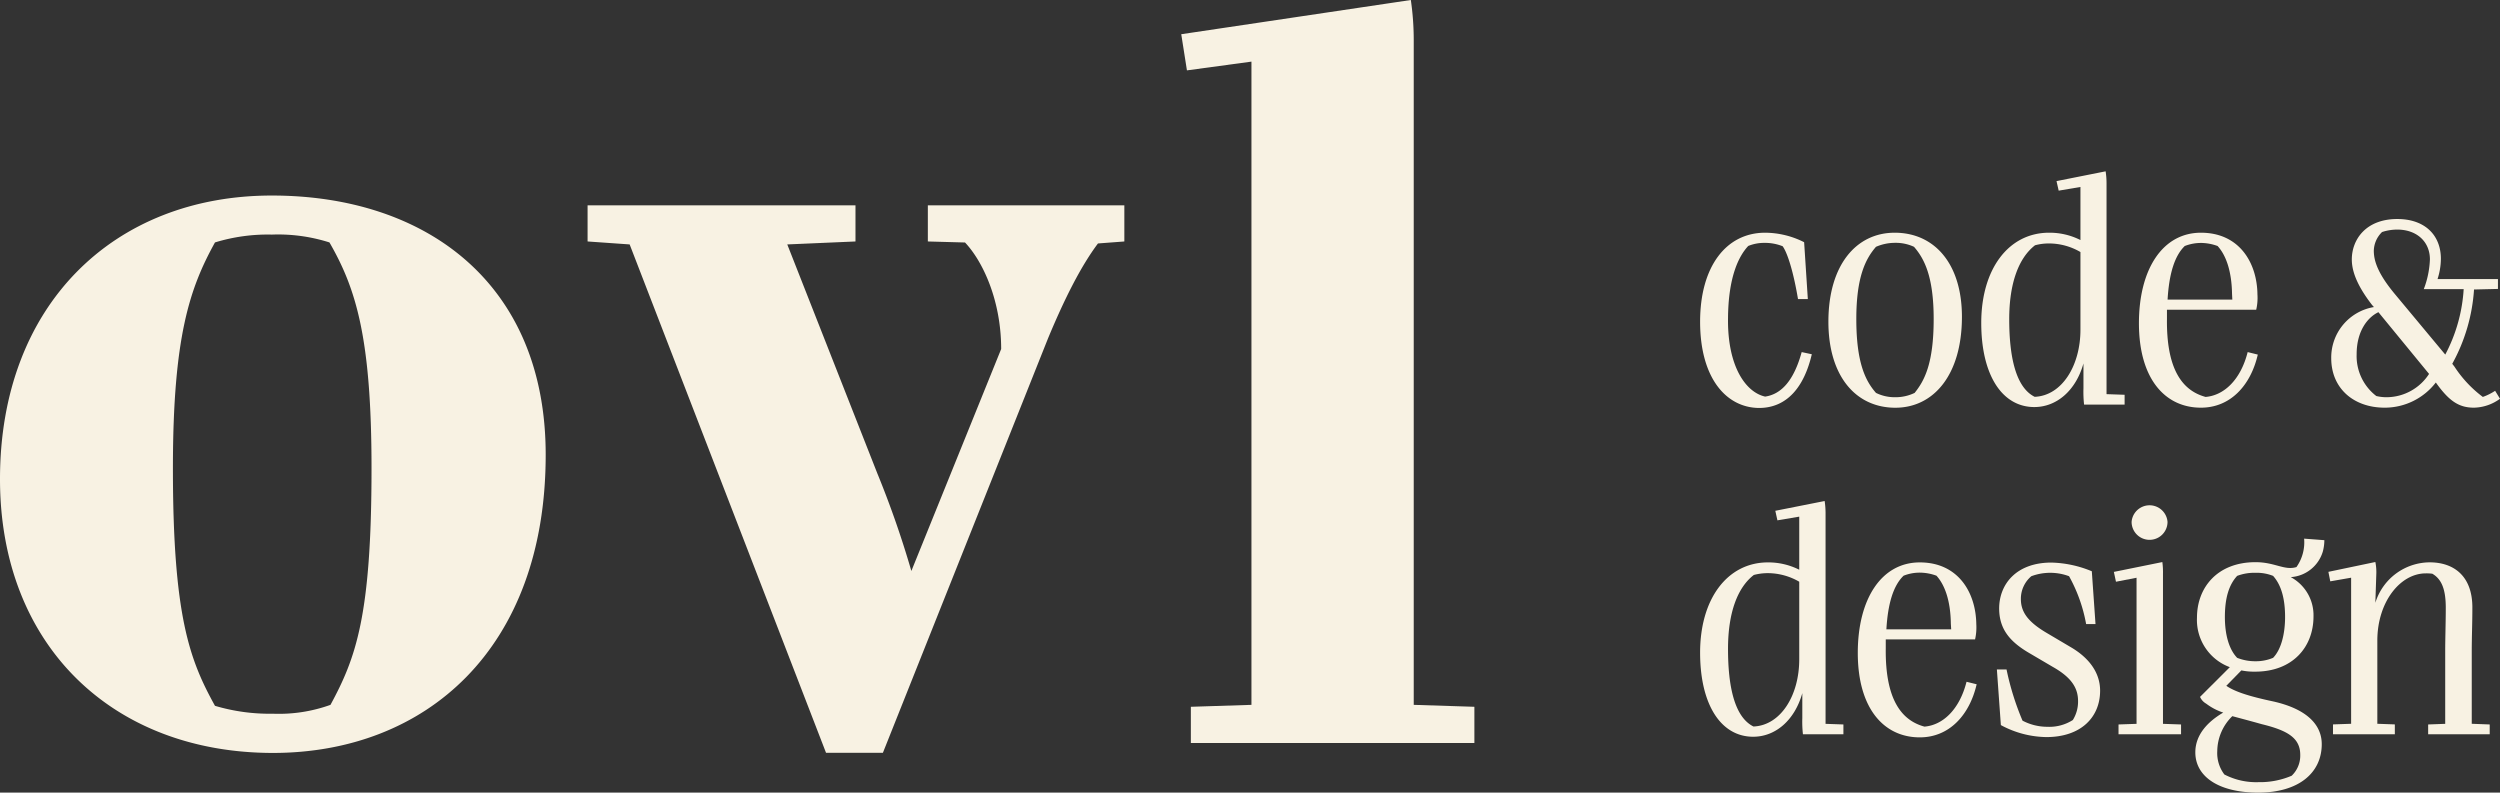 <svg xmlns="http://www.w3.org/2000/svg" viewBox="0 0 439.81 139.44" fill="#f8f2e3"><rect x="0" y="0" width="439.81" height="139.44" fill="#333333" stroke="none"/><g id="Layer_2" data-name="Layer 2"><g id="Ebene_1" data-name="Ebene 1"><g id="logo"><path d="M0,84.28C0,53.66,20,34.4,47.82,34.4,75,34.4,96,49.88,96,80c0,34.23-21.15,52.46-48,52.46C19.78,132.44,0,113.52,0,84.28Zm48,41.28A26.82,26.82,0,0,0,58.14,124c4.47-8.26,7.22-15.65,7.22-41.62,0-23-2.75-31.65-7.4-39.73a29.79,29.79,0,0,0-10.14-1.38,31.64,31.64,0,0,0-10,1.38c-4.47,8.08-7.4,16.68-7.4,39.73,0,26,2.93,33.71,7.4,41.79A33.66,33.66,0,0,0,48,125.56Z"/><path d="M197.8,36.12v6.36l-4.64.35c-3.1,4.13-6,10-8.78,16.68l-29.06,72.93h-10L110.77,43l-7.4-.52V36.12H150.5v6.36l-12,.52,15.83,40.25a171.69,171.69,0,0,1,6,17.2L176.13,61.4c0-8.6-3.27-15.48-6.36-18.74l-6.54-.18V36.12Z"/><path d="M220.16,124V10.84l-11.35,1.54-1-6.36L248.2,0a49.17,49.17,0,0,1,.51,7.05V124l10.67.34v6.37H209.5v-6.37Z"/><path d="M299.09,56.6c0-9.72,4.59-15.66,11.44-15.66a15.34,15.34,0,0,1,6.86,1.67l.65,10h-1.73c-.7-4.21-1.73-7.94-2.7-9.29a8.23,8.23,0,0,0-3.13-.59,7.37,7.37,0,0,0-2.92.54C305.94,45,304.05,48.6,304,56c-.11,8.37,3.07,13,6.53,13.77,2.92-.43,5.08-2.92,6.43-7.83l1.78.38c-1.35,5.78-4.38,9.45-9.29,9.45C303.73,71.72,299.09,66.59,299.09,56.6Z"/><path d="M321.66,56.6c0-10,4.91-15.66,11.66-15.66,7,0,11.83,5.45,11.83,14.79,0,10.26-5,16-11.72,16C326.46,71.72,321.66,66.16,321.66,56.6Zm11.72,13.28a7.69,7.69,0,0,0,3.45-.76c1.73-2.15,3.35-5.18,3.35-13,0-7.51-1.67-10.64-3.46-12.7a7.59,7.59,0,0,0-3.29-.7,8.42,8.42,0,0,0-3.4.7c-1.78,2.06-3.46,5.19-3.46,12.7,0,7.72,1.62,10.9,3.46,13A7.4,7.4,0,0,0,333.38,69.88Z"/><path d="M373.77,69.45v1.73h-7.13a20.13,20.13,0,0,1-.11-2.86V63.94c-1.35,4.81-4.75,7.67-8.64,7.67-5.67,0-9.34-5.62-9.34-14.8,0-9.56,4.86-15.87,11.93-15.87A12,12,0,0,1,366,42.23V32.89l-3.83.65-.38-1.68,8.64-1.72a13.5,13.5,0,0,1,.16,2.1v37.1ZM366,58V44.34a11,11,0,0,0-5.56-1.51,9.22,9.22,0,0,0-2.43.32c-2.86,2.21-4.54,6.64-4.54,13,0,6.59,1.14,12,4.48,13.66C362.75,69.61,366,64.32,366,58Z"/><path d="M397.2,62.38c-1.24,5.4-4.8,9.34-10,9.34-6.32,0-10.91-5.08-10.91-14.85,0-9.51,4.16-15.93,10.91-15.93s9.89,5.29,9.94,10.9a9.14,9.14,0,0,1-.22,2.65H381.22v1.57c-.11,8.75,2.59,12.63,6.8,13.77,3.24-.27,6.16-3,7.4-7.89Zm-15.87-9.67h11.39l-.05-1c-.06-3.89-1-6.75-2.54-8.43a8.61,8.61,0,0,0-2.92-.54,7.83,7.83,0,0,0-2.86.54C382.57,45,381.6,48.12,381.33,52.71Z"/><path d="M439.81,70.15a8,8,0,0,1-4.59,1.57c-2.7,0-4.43-1.24-6.7-4.43a11.35,11.35,0,0,1-9,4.43c-5.46,0-9.4-3.4-9.4-8.7a9,9,0,0,1,7.51-9l-.33-.37c-2.26-2.92-3.56-5.57-3.56-8,0-3.51,2.48-7.12,8-7.12,4.92,0,7.67,2.91,7.67,7a11.76,11.76,0,0,1-.59,3.57h10.63v1.73l-4.21.1a31.21,31.21,0,0,1-3.83,13.07l.38.49a20.86,20.86,0,0,0,5,5.34,9.92,9.92,0,0,0,2.16-1.08Zm-12.48-4.37-8.91-10.86c-1.83.87-3.83,3.24-3.83,7.4a8.85,8.85,0,0,0,3.46,7.35,7.56,7.56,0,0,0,1.89.21A8.94,8.94,0,0,0,427.33,65.78Zm-9.72-21.66c0,2.05,1,4.32,3.57,7.45l9,10.81a28.21,28.21,0,0,0,3.24-11.51l-6.8,0h-.22a16.25,16.25,0,0,0,1.08-5.24c0-3-2.16-5.13-5.51-5.24a8.72,8.72,0,0,0-2.91.43A4.74,4.74,0,0,0,417.61,44.12Z"/><path d="M324.3,127.45v1.73h-7.12a20.13,20.13,0,0,1-.11-2.86v-4.38c-1.35,4.81-4.75,7.67-8.64,7.67-5.67,0-9.34-5.62-9.34-14.8,0-9.55,4.86-15.87,11.93-15.87a12.07,12.07,0,0,1,5.51,1.29V90.89l-3.84.65-.37-1.68L321,88.14a14.85,14.85,0,0,1,.16,2.1v37.1ZM316.53,116V102.34a11.07,11.07,0,0,0-5.56-1.51,9.66,9.66,0,0,0-2.43.32c-2.87,2.21-4.54,6.64-4.54,13,0,6.59,1.13,12,4.48,13.66C313.29,127.61,316.53,122.32,316.53,116Z"/><path d="M347.74,120.38c-1.24,5.4-4.81,9.34-10,9.34-6.32,0-10.91-5.08-10.91-14.85,0-9.51,4.16-15.93,10.91-15.93s9.88,5.29,9.94,10.91a9.47,9.47,0,0,1-.22,2.64H331.75v1.57c-.1,8.75,2.6,12.63,6.81,13.77,3.24-.27,6.16-3,7.4-7.89Zm-15.88-9.67h11.4l-.06-1c-.05-3.89-1-6.75-2.53-8.43a8.66,8.66,0,0,0-2.92-.54,7.75,7.75,0,0,0-2.86.54C333.1,103,332.13,106.12,331.86,110.71Z"/><path d="M352,127.56l-.7-9.78H353a47.83,47.83,0,0,0,2.81,9,9.36,9.36,0,0,0,4.37,1.08,7.69,7.69,0,0,0,4.48-1.19,6.12,6.12,0,0,0,.92-3.34c0-2.22-1.08-4.11-4.43-6l-4.32-2.54c-3.56-2.11-5.07-4.37-5.13-7.61-.05-4.38,3-8.21,9.18-8.21A19.64,19.64,0,0,1,368,100.5l.65,9.29H367a27.34,27.34,0,0,0-3-8.42,9.48,9.48,0,0,0-6.64,0,5.2,5.2,0,0,0-1.84,4c0,2.21,1.14,3.94,4.38,5.88l4.48,2.65c3.19,1.89,5.08,4.48,5.08,7.61,0,4.65-3.35,8.16-9.45,8.16A17.24,17.24,0,0,1,352,127.56Z"/><path d="M375.87,127.34v-25.7l-3.62.7-.37-1.73,8.53-1.73a13.63,13.63,0,0,1,.11,2.11v26.35l3.18.11v1.73h-11v-1.73ZM375,91.81a3.17,3.17,0,0,1,6.32,0,3.16,3.16,0,0,1-6.32,0Z"/><path d="M403,101.53a7.61,7.61,0,0,1,4,6.91c0,5.4-3.68,9.72-10.26,9.72a11,11,0,0,1-2.43-.22l-2.65,2.71c1.57,1.08,4.21,1.89,8.26,2.75,6.21,1.4,8.53,4.32,8.53,7.51,0,5.13-4.15,8.53-11.17,8.53s-11.07-2.86-11.07-7.08c0-3.24,2.37-5.51,4.91-7a10.15,10.15,0,0,1-3-1.57,2.55,2.55,0,0,1-1.08-1.19l5.24-5.23a8.85,8.85,0,0,1-5.78-8.7c0-5.29,3.56-9.77,10.31-9.77,3.41,0,5.08,1.51,7.19.86a7.54,7.54,0,0,0,1.35-5l3.56.27a7.86,7.86,0,0,1-.27,2A6.31,6.31,0,0,1,403,101.53ZM397.9,127.4c-1.94-.55-3.67-1-5.18-1.41a8.7,8.7,0,0,0-2.65,6.16,6.23,6.23,0,0,0,1.25,4.1,12.15,12.15,0,0,0,6,1.35,14.18,14.18,0,0,0,5.84-1.13,4.88,4.88,0,0,0,1.51-3.57C404.71,129.88,402.55,128.53,397.9,127.4ZM402,108.55c0-3.29-.7-5.67-2.11-7.24a7.74,7.74,0,0,0-3.08-.54,8.56,8.56,0,0,0-3.24.54c-1.45,1.57-2.16,3.89-2.16,7.24,0,3.08.71,5.67,2.16,7.18a8.64,8.64,0,0,0,3.24.6,7.82,7.82,0,0,0,3.08-.6C401.31,114.27,402,111.52,402,108.55Z"/><path d="M438,127.45v1.73H427.17v-1.73l3-.11V114.6c0-2.33.1-5.13.1-7.67,0-3.08-.64-5-2.37-6a7.92,7.92,0,0,0-1.14-.06c-4.48,0-8.53,5-8.53,11.83v14.63l3.08.11v1.73H410.43v-1.73l3.19-.11v-25.7l-3.67.64-.33-1.67,8.26-1.73a8.89,8.89,0,0,1,.17,2.11l-.17,5.07a10.06,10.06,0,0,1,9.56-7.12c4.21,0,7.51,2.37,7.51,7.94,0,2.75-.11,5.07-.11,7.83v12.63Z"/></g></g></g></svg>